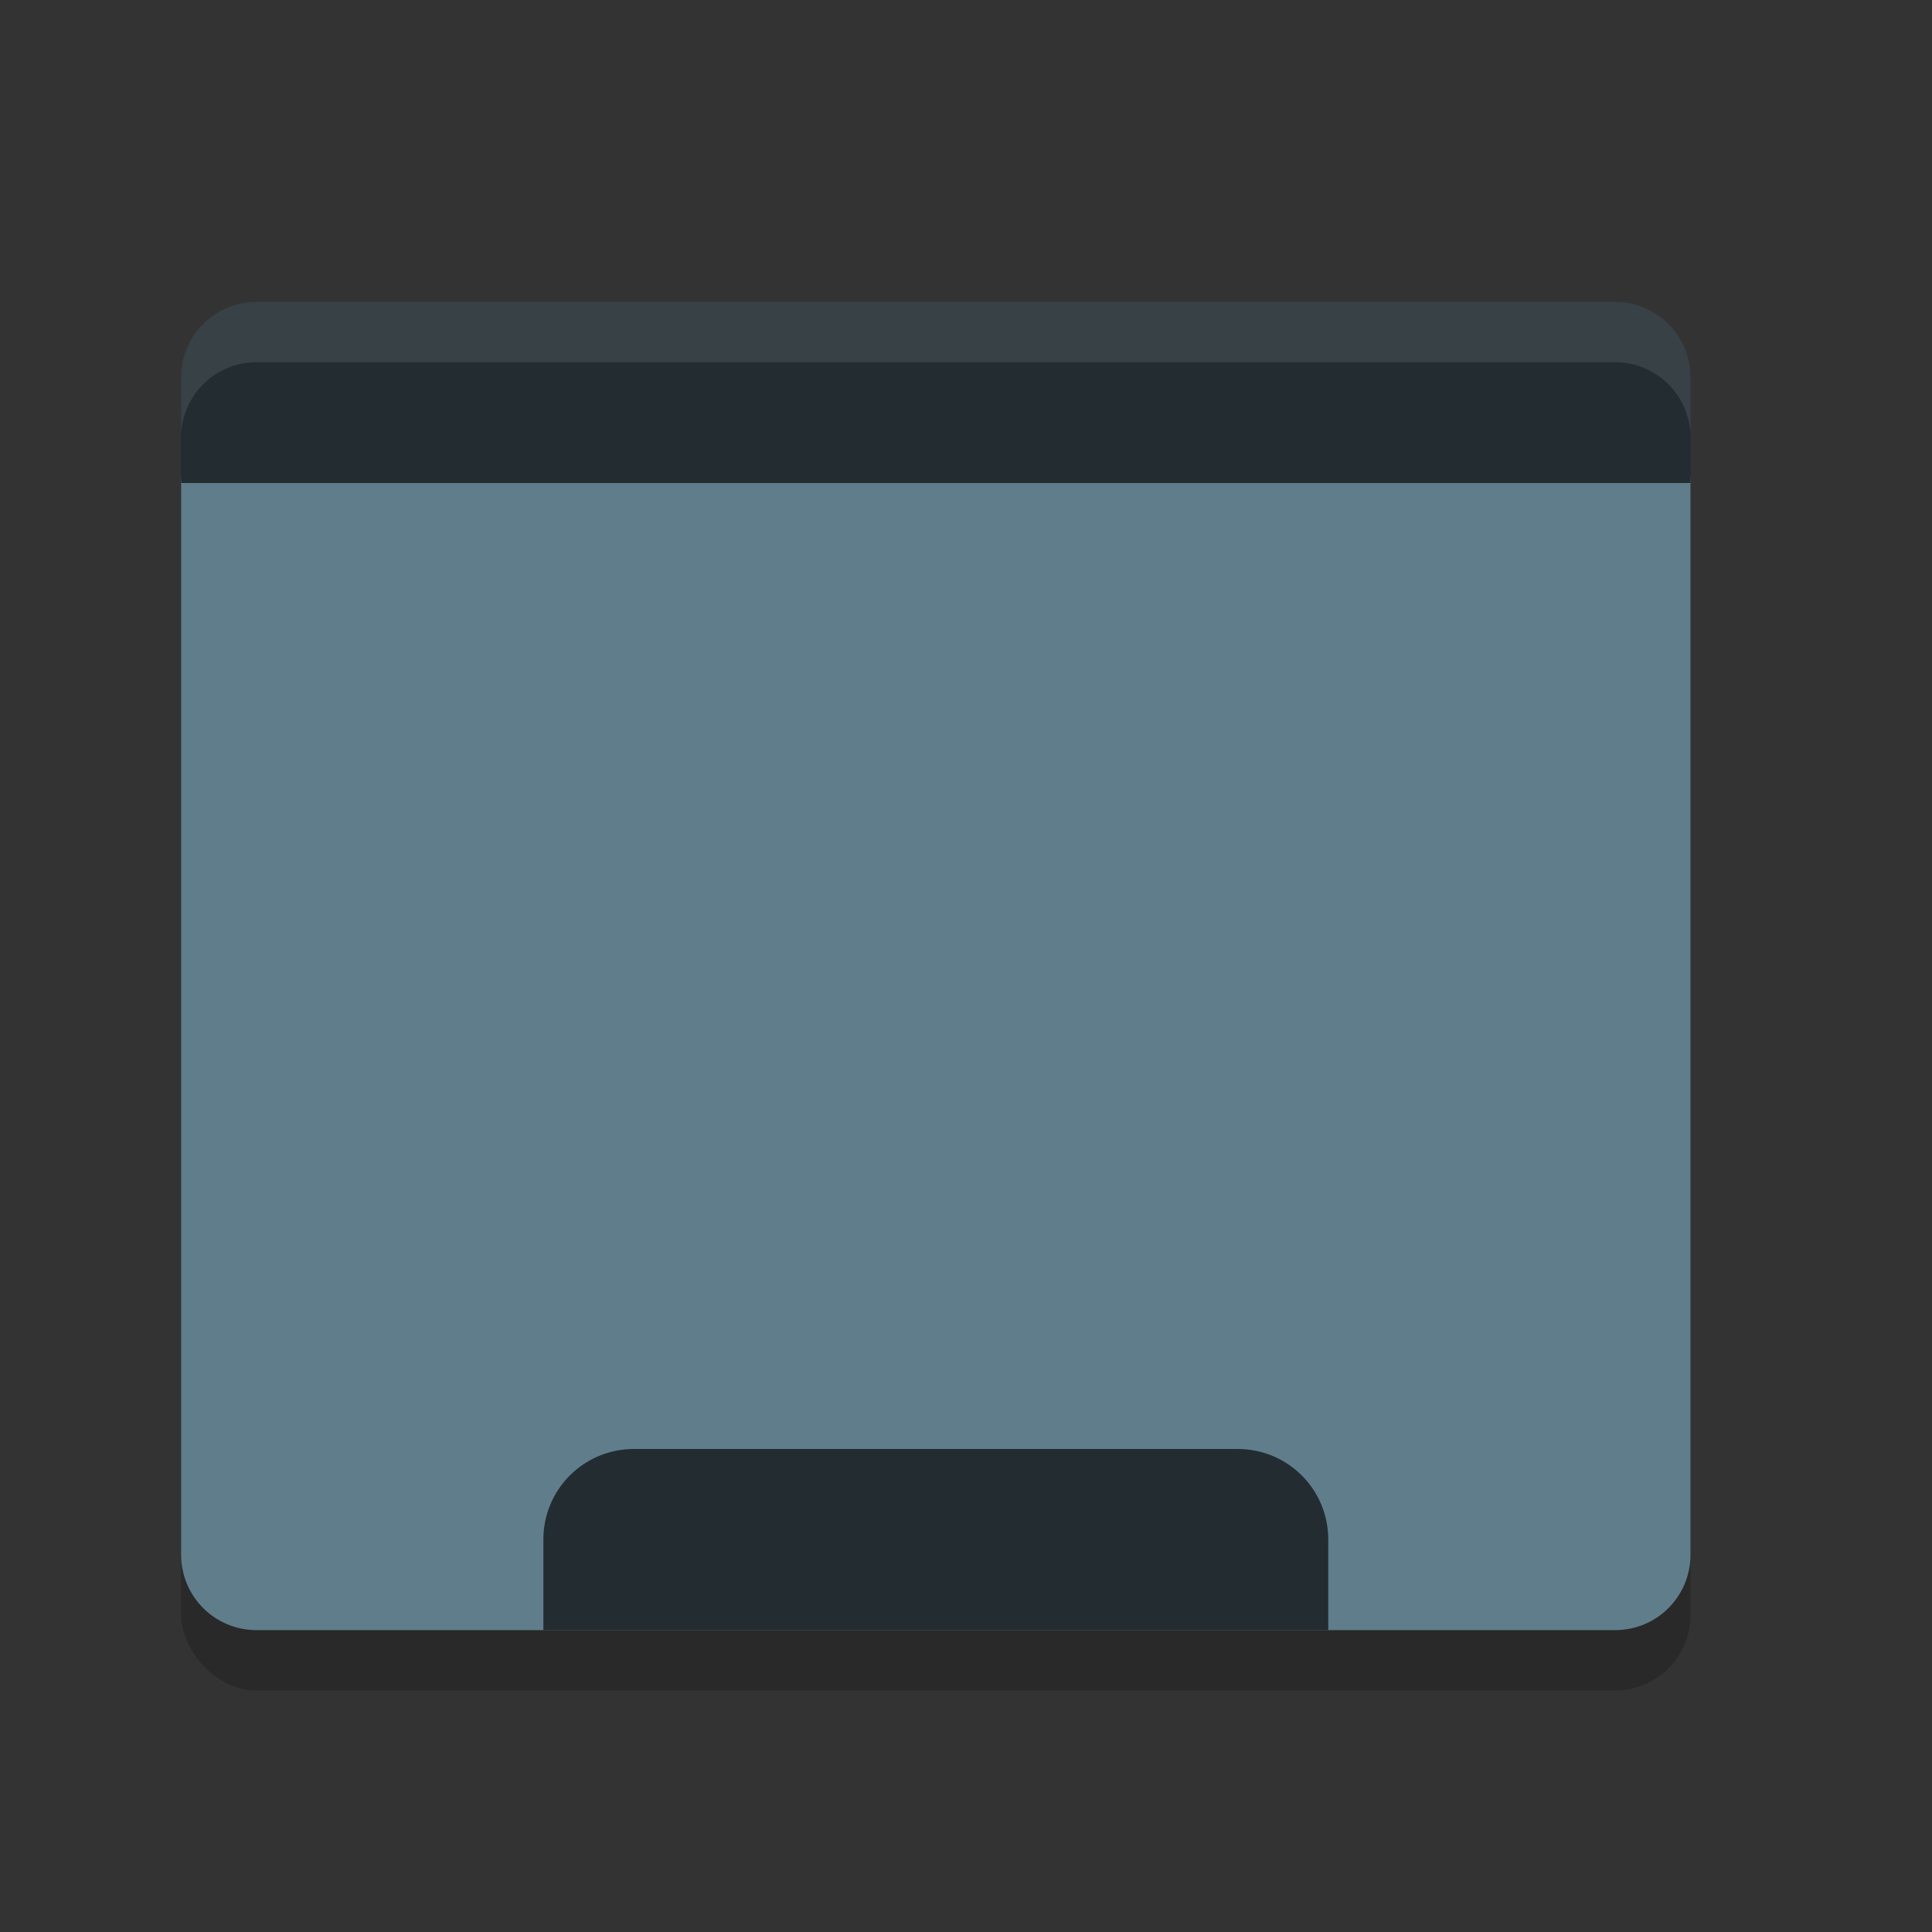<svg height="32" width="32" xmlns="http://www.w3.org/2000/svg"><rect width="100%" height="100%" fill="#333333" stroke="none"/><rect height="22" opacity=".2" rx="1.25" width="25" x="3" y="6"/><path d="m3 7.9v17.85c0 .693.557 1.25 1.25 1.25h22.5c.693 0 1.25-.557 1.25-1.25v-17.85z" fill="#607d8b"/><path d="m4.25 5c-.693 0-1.25.557-1.25 1.25v1.75h25v-1.75c0-.693-.558-1.25-1.25-1.25z" fill="#222c31"/><path d="m10.5 24c-.831 0-1.5.669-1.5 1.5v1.5h13v-1.5c0-.831-.669-1.5-1.5-1.5z" fill="#222c31"/><path d="m4.25 5c-.693 0-1.25.557-1.25 1.25v1c0-.693.557-1.25 1.25-1.25h22.5c.692 0 1.25.557 1.25 1.25v-1c0-.693-.558-1.25-1.25-1.25z" fill="#fff" opacity=".1"/></svg>
